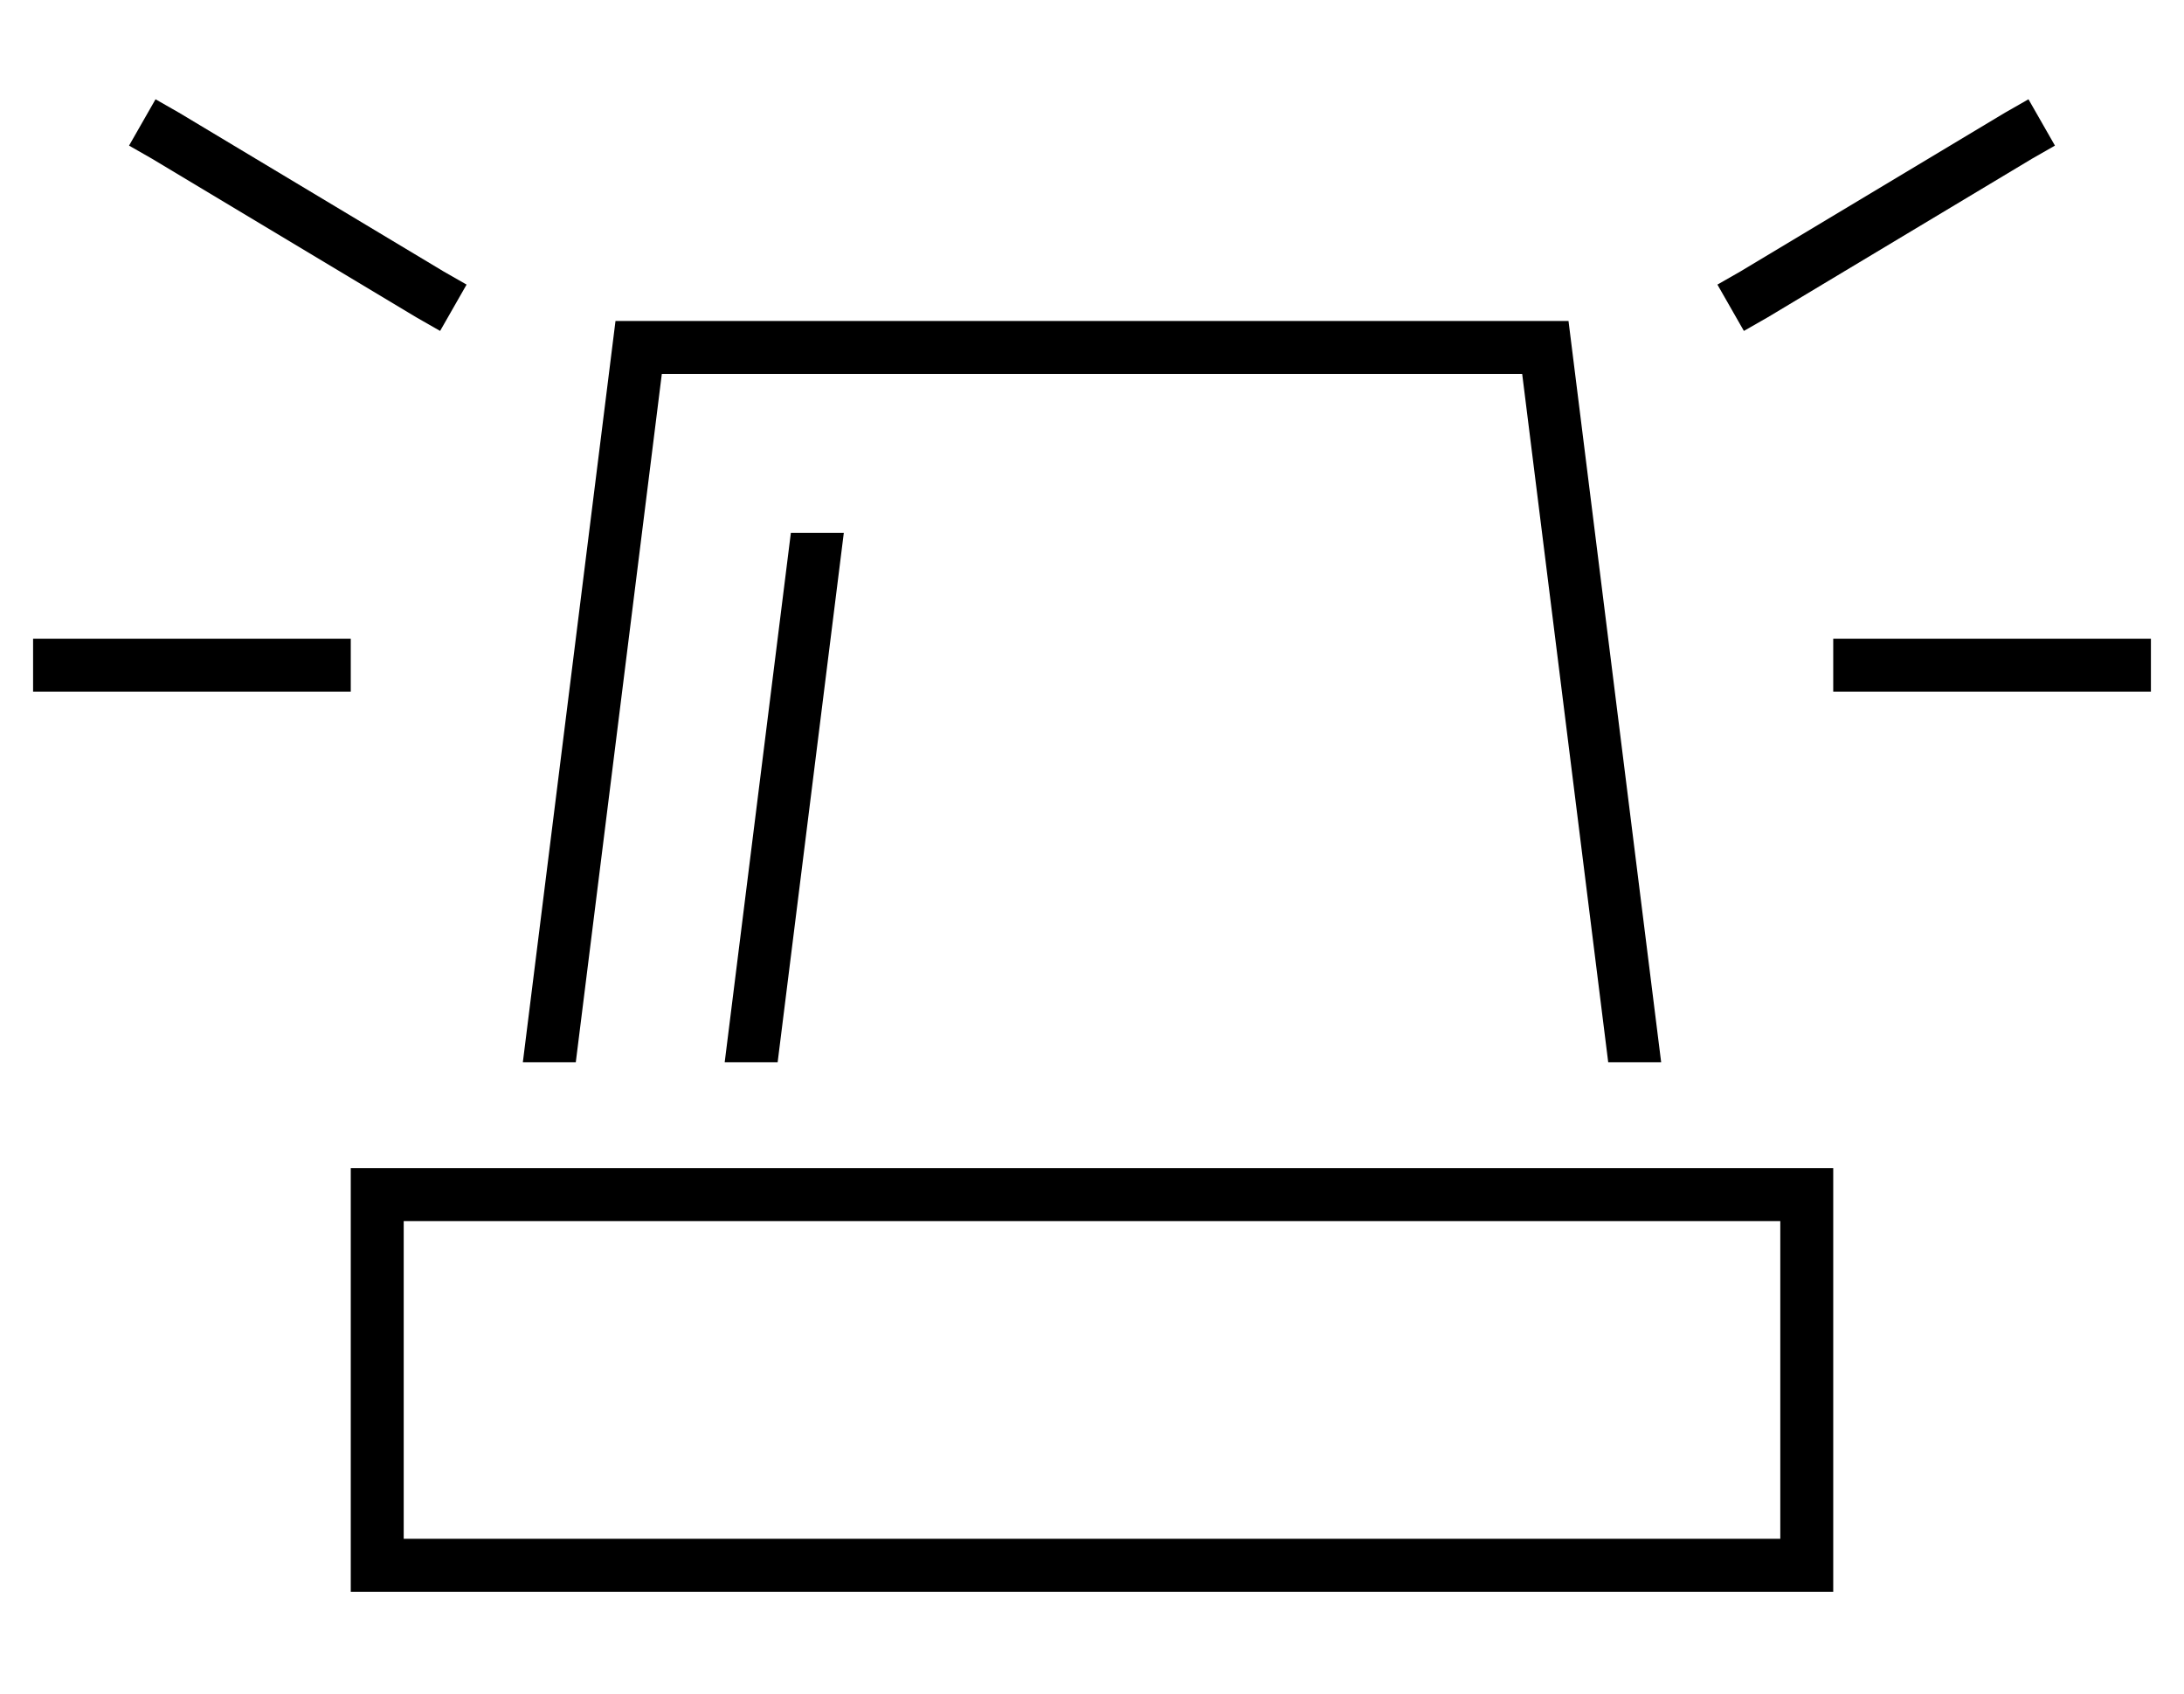 <?xml version="1.0" standalone="no"?>
<!DOCTYPE svg PUBLIC "-//W3C//DTD SVG 1.1//EN" "http://www.w3.org/Graphics/SVG/1.1/DTD/svg11.dtd" >
<svg xmlns="http://www.w3.org/2000/svg" xmlns:xlink="http://www.w3.org/1999/xlink" version="1.1" viewBox="-10 -40 660 512">
   <path fill="currentColor"
d="M44 -6l80 48l-80 -48l80 48l7 4v0l-8 14v0l-7 -4v0l-80 -48v0l-7 -4v0l8 -14v0l7 4v0zM604 8l-80 48l80 -48l-80 48l-7 4v0l-8 -14v0l7 -4v0l80 -48v0l7 -4v0l8 14v0l-7 4v0zM8 153h80h-80h88v16v0h-8h-88v-16v0h8v0zM552 153h80h-80h88v16v0h-8h-88v-16v0h8v0zM464 57
l28 224l-28 -224l28 224h-16v0l-26 -208v0h-260v0l-26 208v0h-16v0l28 -224v0h288v0zM245 121l-20 160l20 -160l-20 160h-16v0l20 -160v0h16v0zM528 329h-416h416h-416v96v0h416v0v-96v0zM112 313h416h-416h432v16v0v96v0v16v0h-16h-432v-16v0v-96v0v-16v0h16v0z" />
</svg>
